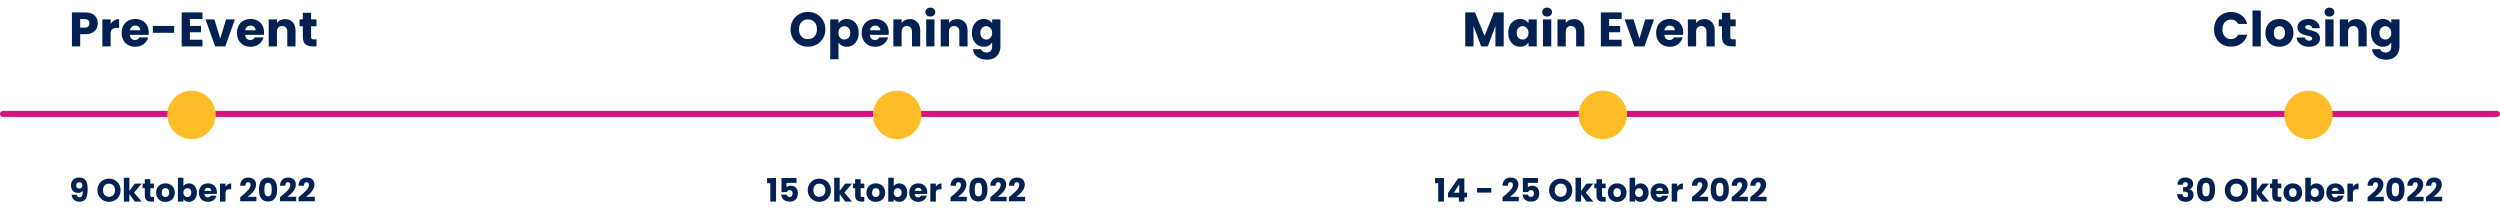 <svg width="1240" height="104" viewBox="0 0 1240 104" fill="none" xmlns="http://www.w3.org/2000/svg">
<path d="M35.514 96.576C35.642 98.368 36.874 100.048 39.418 100.048C42.554 100.048 43.482 97.84 43.482 93.856C43.482 90.304 42.554 88.048 39.226 88.048C36.746 88.048 35.21 89.584 35.21 91.952C35.21 94.432 36.746 95.68 38.746 95.68C39.738 95.68 40.602 95.296 41.066 94.64C41.066 96.864 40.666 97.84 39.514 97.84C38.666 97.84 38.202 97.392 38.042 96.576H35.514ZM39.37 93.52C38.298 93.52 37.786 92.864 37.786 91.984C37.786 91.008 38.362 90.4 39.306 90.4C40.234 90.4 40.842 90.96 40.842 92C40.842 92.944 40.266 93.52 39.37 93.52ZM59.821 94.352C59.821 90.976 57.277 88.608 54.077 88.608C50.893 88.608 48.301 90.976 48.301 94.352C48.301 97.728 50.893 100.112 54.077 100.112C57.261 100.112 59.821 97.728 59.821 94.352ZM51.101 94.352C51.101 92.352 52.253 91.088 54.077 91.088C55.869 91.088 57.037 92.352 57.037 94.352C57.037 96.32 55.869 97.616 54.077 97.616C52.253 97.616 51.101 96.32 51.101 94.352ZM61.423 100H64.159V96.256L66.879 100H70.271L66.527 95.552L70.239 91.072H66.863L64.159 94.704V88.16H61.423V100ZM71.826 96.896C71.826 99.216 73.122 100 74.978 100H76.37V97.68H75.394C74.786 97.68 74.562 97.456 74.562 96.928V93.344H76.354V91.072H74.562V88.896H71.826V91.072H70.738V93.344H71.826V96.896ZM86.71 95.536C86.71 92.704 84.694 90.944 82.07 90.944C79.462 90.944 77.43 92.704 77.43 95.536C77.43 98.368 79.414 100.128 82.038 100.128C84.662 100.128 86.71 98.368 86.71 95.536ZM80.214 95.536C80.214 94.016 81.078 93.312 82.07 93.312C83.03 93.312 83.926 94.016 83.926 95.536C83.926 97.04 83.014 97.76 82.038 97.76C81.046 97.76 80.214 97.04 80.214 95.536ZM90.977 92.336V88.16H88.241V100H90.977V98.752C91.473 99.536 92.417 100.128 93.729 100.128C95.921 100.128 97.665 98.336 97.665 95.52C97.665 92.704 95.937 90.944 93.729 90.944C92.449 90.944 91.473 91.536 90.977 92.336ZM94.881 95.52C94.881 96.944 93.953 97.744 92.913 97.744C91.889 97.744 90.961 96.96 90.961 95.536C90.961 94.112 91.889 93.328 92.913 93.328C93.953 93.328 94.881 94.096 94.881 95.52ZM103.116 93.136C104.028 93.136 104.796 93.696 104.796 94.672H101.372C101.532 93.68 102.22 93.136 103.116 93.136ZM107.388 97.04H104.476C104.252 97.52 103.82 97.904 103.052 97.904C102.172 97.904 101.452 97.36 101.356 96.192H107.548C107.58 95.92 107.596 95.648 107.596 95.392C107.596 92.672 105.756 90.944 103.148 90.944C100.492 90.944 98.636 92.704 98.636 95.536C98.636 98.368 100.524 100.128 103.148 100.128C105.372 100.128 106.956 98.784 107.388 97.04ZM111.856 95.856C111.856 94.32 112.608 93.872 113.904 93.872H114.656V90.976C113.456 90.976 112.48 91.616 111.856 92.56V91.072H109.12V100H111.856V95.856ZM119.146 99.84H127.178V97.616H122.858C124.714 96.192 127.002 94.144 127.002 91.584C127.002 89.616 125.818 88.064 123.162 88.064C121.034 88.064 119.194 89.28 119.114 92.112H121.754C121.754 91.008 122.234 90.368 123.05 90.368C123.882 90.368 124.266 90.912 124.266 91.76C124.266 93.728 121.626 95.76 119.146 97.808V99.84ZM128.463 94C128.463 97.456 129.631 99.952 132.959 99.952C136.287 99.952 137.455 97.456 137.455 94C137.455 90.576 136.287 88.08 132.959 88.08C129.631 88.08 128.463 90.576 128.463 94ZM134.767 94C134.767 95.856 134.575 97.392 132.959 97.392C131.343 97.392 131.151 95.856 131.151 94C131.151 92.208 131.343 90.64 132.959 90.64C134.575 90.64 134.767 92.208 134.767 94ZM138.884 99.84H146.916V97.616H142.596C144.452 96.192 146.74 94.144 146.74 91.584C146.74 89.616 145.556 88.064 142.9 88.064C140.772 88.064 138.932 89.28 138.852 92.112H141.492C141.492 91.008 141.972 90.368 142.788 90.368C143.62 90.368 144.004 90.912 144.004 91.76C144.004 93.728 141.364 95.76 138.884 97.808V99.84ZM148.105 99.84H156.137V97.616H151.817C153.673 96.192 155.961 94.144 155.961 91.584C155.961 89.616 154.777 88.064 152.121 88.064C149.993 88.064 148.153 89.28 148.073 92.112H150.713C150.713 91.008 151.193 90.368 152.009 90.368C152.841 90.368 153.225 90.912 153.225 91.76C153.225 93.728 150.585 95.76 148.105 97.808V99.84Z" fill="#022051"/>
<line x1="1.5" y1="56.5" x2="1238.5" y2="56.5" stroke="#D7137D" stroke-width="3" stroke-linecap="round"/>
<circle cx="95" cy="57" r="12" fill="#FDBC28"/>
<circle cx="445" cy="57" r="12" fill="#FDBC28"/>
<circle cx="795" cy="57" r="12" fill="#FDBC28"/>
<circle cx="1145" cy="57" r="12" fill="#FDBC28"/>
<path d="M48.512 11.576C48.512 12.552 48.288 13.448 47.84 14.264C47.392 15.064 46.704 15.712 45.776 16.208C44.848 16.704 43.696 16.952 42.32 16.952H39.776V23H35.672V6.152H42.32C43.664 6.152 44.8 6.384 45.728 6.848C46.656 7.312 47.352 7.952 47.816 8.768C48.28 9.584 48.512 10.52 48.512 11.576ZM42.008 13.688C42.792 13.688 43.376 13.504 43.76 13.136C44.144 12.768 44.336 12.248 44.336 11.576C44.336 10.904 44.144 10.384 43.76 10.016C43.376 9.648 42.792 9.464 42.008 9.464H39.776V13.688H42.008ZM54.873 11.84C55.353 11.104 55.953 10.528 56.673 10.112C57.393 9.68 58.193 9.464 59.073 9.464V13.808H57.945C56.921 13.808 56.153 14.032 55.641 14.48C55.129 14.912 54.873 15.68 54.873 16.784V23H50.769V9.608H54.873V11.84ZM73.778 16.088C73.778 16.472 73.754 16.872 73.706 17.288H64.418C64.482 18.12 64.746 18.76 65.21 19.208C65.69 19.64 66.274 19.856 66.962 19.856C67.986 19.856 68.698 19.424 69.098 18.56H73.466C73.242 19.44 72.834 20.232 72.242 20.936C71.666 21.64 70.938 22.192 70.058 22.592C69.178 22.992 68.194 23.192 67.106 23.192C65.794 23.192 64.626 22.912 63.602 22.352C62.578 21.792 61.778 20.992 61.202 19.952C60.626 18.912 60.338 17.696 60.338 16.304C60.338 14.912 60.618 13.696 61.178 12.656C61.754 11.616 62.554 10.816 63.578 10.256C64.602 9.696 65.778 9.416 67.106 9.416C68.402 9.416 69.554 9.688 70.562 10.232C71.57 10.776 72.354 11.552 72.914 12.56C73.49 13.568 73.778 14.744 73.778 16.088ZM69.578 15.008C69.578 14.304 69.338 13.744 68.858 13.328C68.378 12.912 67.778 12.704 67.058 12.704C66.37 12.704 65.786 12.904 65.306 13.304C64.842 13.704 64.554 14.272 64.442 15.008H69.578ZM86.383 12.872V16.28H75.823V12.872H86.383ZM94.209 9.44V12.848H99.705V16.016H94.209V19.712H100.425V23H90.105V6.152H100.425V9.44H94.209ZM109.234 19.16L112.138 9.608H116.506L111.754 23H106.69L101.938 9.608H106.33L109.234 19.16ZM130.977 16.088C130.977 16.472 130.953 16.872 130.905 17.288H121.617C121.681 18.12 121.945 18.76 122.409 19.208C122.889 19.64 123.473 19.856 124.161 19.856C125.185 19.856 125.897 19.424 126.297 18.56H130.665C130.441 19.44 130.033 20.232 129.441 20.936C128.865 21.64 128.137 22.192 127.257 22.592C126.377 22.992 125.393 23.192 124.305 23.192C122.993 23.192 121.825 22.912 120.801 22.352C119.777 21.792 118.977 20.992 118.401 19.952C117.825 18.912 117.537 17.696 117.537 16.304C117.537 14.912 117.817 13.696 118.377 12.656C118.953 11.616 119.753 10.816 120.777 10.256C121.801 9.696 122.977 9.416 124.305 9.416C125.601 9.416 126.753 9.688 127.761 10.232C128.769 10.776 129.553 11.552 130.113 12.56C130.689 13.568 130.977 14.744 130.977 16.088ZM126.777 15.008C126.777 14.304 126.537 13.744 126.057 13.328C125.577 12.912 124.977 12.704 124.257 12.704C123.569 12.704 122.985 12.904 122.505 13.304C122.041 13.704 121.753 14.272 121.641 15.008H126.777ZM141.422 9.464C142.99 9.464 144.238 9.976 145.166 11C146.11 12.008 146.582 13.4 146.582 15.176V23H142.502V15.728C142.502 14.832 142.27 14.136 141.806 13.64C141.342 13.144 140.718 12.896 139.934 12.896C139.15 12.896 138.526 13.144 138.062 13.64C137.598 14.136 137.366 14.832 137.366 15.728V23H133.262V9.608H137.366V11.384C137.782 10.792 138.342 10.328 139.046 9.992C139.75 9.64 140.542 9.464 141.422 9.464ZM157.018 19.52V23H154.93C153.442 23 152.282 22.64 151.45 21.92C150.618 21.184 150.202 19.992 150.202 18.344V13.016H148.57V9.608H150.202V6.344H154.306V9.608H156.994V13.016H154.306V18.392C154.306 18.792 154.402 19.08 154.594 19.256C154.786 19.432 155.106 19.52 155.554 19.52H157.018Z" fill="#022051"/>
<path d="M400.768 23.168C399.184 23.168 397.728 22.8 396.4 22.064C395.088 21.328 394.04 20.304 393.256 18.992C392.488 17.664 392.104 16.176 392.104 14.528C392.104 12.88 392.488 11.4 393.256 10.088C394.04 8.776 395.088 7.752 396.4 7.016C397.728 6.28 399.184 5.912 400.768 5.912C402.352 5.912 403.8 6.28 405.112 7.016C406.44 7.752 407.48 8.776 408.232 10.088C409 11.4 409.384 12.88 409.384 14.528C409.384 16.176 409 17.664 408.232 18.992C407.464 20.304 406.424 21.328 405.112 22.064C403.8 22.8 402.352 23.168 400.768 23.168ZM400.768 19.424C402.112 19.424 403.184 18.976 403.984 18.08C404.8 17.184 405.208 16 405.208 14.528C405.208 13.04 404.8 11.856 403.984 10.976C403.184 10.08 402.112 9.632 400.768 9.632C399.408 9.632 398.32 10.072 397.504 10.952C396.704 11.832 396.304 13.024 396.304 14.528C396.304 16.016 396.704 17.208 397.504 18.104C398.32 18.984 399.408 19.424 400.768 19.424ZM415.891 11.504C416.291 10.88 416.843 10.376 417.547 9.992C418.251 9.608 419.075 9.416 420.019 9.416C421.123 9.416 422.123 9.696 423.019 10.256C423.915 10.816 424.619 11.616 425.131 12.656C425.659 13.696 425.923 14.904 425.923 16.28C425.923 17.656 425.659 18.872 425.131 19.928C424.619 20.968 423.915 21.776 423.019 22.352C422.123 22.912 421.123 23.192 420.019 23.192C419.091 23.192 418.267 23 417.547 22.616C416.843 22.232 416.291 21.736 415.891 21.128V29.384H411.787V9.608H415.891V11.504ZM421.747 16.28C421.747 15.256 421.459 14.456 420.883 13.88C420.323 13.288 419.627 12.992 418.795 12.992C417.979 12.992 417.283 13.288 416.707 13.88C416.147 14.472 415.867 15.28 415.867 16.304C415.867 17.328 416.147 18.136 416.707 18.728C417.283 19.32 417.979 19.616 418.795 19.616C419.611 19.616 420.307 19.32 420.883 18.728C421.459 18.12 421.747 17.304 421.747 16.28ZM440.82 16.088C440.82 16.472 440.796 16.872 440.748 17.288H431.46C431.524 18.12 431.788 18.76 432.252 19.208C432.732 19.64 433.316 19.856 434.004 19.856C435.028 19.856 435.74 19.424 436.14 18.56H440.508C440.284 19.44 439.876 20.232 439.284 20.936C438.708 21.64 437.98 22.192 437.1 22.592C436.22 22.992 435.236 23.192 434.148 23.192C432.836 23.192 431.668 22.912 430.644 22.352C429.62 21.792 428.82 20.992 428.244 19.952C427.668 18.912 427.38 17.696 427.38 16.304C427.38 14.912 427.66 13.696 428.22 12.656C428.796 11.616 429.596 10.816 430.62 10.256C431.644 9.696 432.82 9.416 434.148 9.416C435.444 9.416 436.596 9.688 437.604 10.232C438.612 10.776 439.396 11.552 439.956 12.56C440.532 13.568 440.82 14.744 440.82 16.088ZM436.62 15.008C436.62 14.304 436.38 13.744 435.9 13.328C435.42 12.912 434.82 12.704 434.1 12.704C433.412 12.704 432.828 12.904 432.348 13.304C431.884 13.704 431.596 14.272 431.484 15.008H436.62ZM451.265 9.464C452.833 9.464 454.081 9.976 455.009 11C455.953 12.008 456.425 13.4 456.425 15.176V23H452.345V15.728C452.345 14.832 452.113 14.136 451.649 13.64C451.185 13.144 450.561 12.896 449.777 12.896C448.993 12.896 448.369 13.144 447.905 13.64C447.441 14.136 447.209 14.832 447.209 15.728V23H443.105V9.608H447.209V11.384C447.625 10.792 448.185 10.328 448.889 9.992C449.593 9.64 450.385 9.464 451.265 9.464ZM461.461 8.216C460.741 8.216 460.149 8.008 459.685 7.592C459.237 7.16 459.013 6.632 459.013 6.008C459.013 5.368 459.237 4.84 459.685 4.424C460.149 3.992 460.741 3.776 461.461 3.776C462.165 3.776 462.741 3.992 463.189 4.424C463.653 4.84 463.885 5.368 463.885 6.008C463.885 6.632 463.653 7.16 463.189 7.592C462.741 8.008 462.165 8.216 461.461 8.216ZM463.501 9.608V23H459.397V9.608H463.501ZM474.755 9.464C476.323 9.464 477.571 9.976 478.499 11C479.443 12.008 479.915 13.4 479.915 15.176V23H475.835V15.728C475.835 14.832 475.603 14.136 475.139 13.64C474.675 13.144 474.051 12.896 473.267 12.896C472.483 12.896 471.859 13.144 471.395 13.64C470.931 14.136 470.699 14.832 470.699 15.728V23H466.595V9.608H470.699V11.384C471.115 10.792 471.675 10.328 472.379 9.992C473.083 9.64 473.875 9.464 474.755 9.464ZM487.975 9.416C488.919 9.416 489.743 9.608 490.447 9.992C491.167 10.376 491.719 10.88 492.103 11.504V9.608H496.207V22.976C496.207 24.208 495.959 25.32 495.463 26.312C494.983 27.32 494.239 28.12 493.231 28.712C492.239 29.304 490.999 29.6 489.511 29.6C487.527 29.6 485.919 29.128 484.687 28.184C483.455 27.256 482.751 25.992 482.575 24.392H486.631C486.759 24.904 487.063 25.304 487.543 25.592C488.023 25.896 488.615 26.048 489.319 26.048C490.167 26.048 490.839 25.8 491.335 25.304C491.847 24.824 492.103 24.048 492.103 22.976V21.08C491.703 21.704 491.151 22.216 490.447 22.616C489.743 23 488.919 23.192 487.975 23.192C486.871 23.192 485.871 22.912 484.975 22.352C484.079 21.776 483.367 20.968 482.839 19.928C482.327 18.872 482.071 17.656 482.071 16.28C482.071 14.904 482.327 13.696 482.839 12.656C483.367 11.616 484.079 10.816 484.975 10.256C485.871 9.696 486.871 9.416 487.975 9.416ZM492.103 16.304C492.103 15.28 491.815 14.472 491.239 13.88C490.679 13.288 489.991 12.992 489.175 12.992C488.359 12.992 487.663 13.288 487.087 13.88C486.527 14.456 486.247 15.256 486.247 16.28C486.247 17.304 486.527 18.12 487.087 18.728C487.663 19.32 488.359 19.616 489.175 19.616C489.991 19.616 490.679 19.32 491.239 18.728C491.815 18.136 492.103 17.328 492.103 16.304Z" fill="#022051"/>
<path d="M745.841 6.152V23H741.737V12.896L737.969 23H734.656L730.864 12.872V23H726.76V6.152H731.608L736.336 17.816L741.016 6.152H745.841ZM748.096 16.28C748.096 14.904 748.352 13.696 748.864 12.656C749.392 11.616 750.104 10.816 751 10.256C751.896 9.696 752.896 9.416 754 9.416C754.944 9.416 755.768 9.608 756.472 9.992C757.192 10.376 757.744 10.88 758.128 11.504V9.608H762.232V23H758.128V21.104C757.728 21.728 757.168 22.232 756.448 22.616C755.744 23 754.92 23.192 753.976 23.192C752.888 23.192 751.896 22.912 751 22.352C750.104 21.776 749.392 20.968 748.864 19.928C748.352 18.872 748.096 17.656 748.096 16.28ZM758.128 16.304C758.128 15.28 757.84 14.472 757.264 13.88C756.704 13.288 756.016 12.992 755.2 12.992C754.384 12.992 753.688 13.288 753.112 13.88C752.552 14.456 752.272 15.256 752.272 16.28C752.272 17.304 752.552 18.12 753.112 18.728C753.688 19.32 754.384 19.616 755.2 19.616C756.016 19.616 756.704 19.32 757.264 18.728C757.84 18.136 758.128 17.328 758.128 16.304ZM767.385 8.216C766.665 8.216 766.073 8.008 765.609 7.592C765.161 7.16 764.937 6.632 764.937 6.008C764.937 5.368 765.161 4.84 765.609 4.424C766.073 3.992 766.665 3.776 767.385 3.776C768.089 3.776 768.665 3.992 769.113 4.424C769.577 4.84 769.809 5.368 769.809 6.008C769.809 6.632 769.577 7.16 769.113 7.592C768.665 8.008 768.089 8.216 767.385 8.216ZM769.425 9.608V23H765.321V9.608H769.425ZM780.679 9.464C782.247 9.464 783.495 9.976 784.423 11C785.367 12.008 785.839 13.4 785.839 15.176V23H781.759V15.728C781.759 14.832 781.527 14.136 781.063 13.64C780.599 13.144 779.975 12.896 779.191 12.896C778.407 12.896 777.783 13.144 777.319 13.64C776.855 14.136 776.623 14.832 776.623 15.728V23H772.519V9.608H776.623V11.384C777.039 10.792 777.599 10.328 778.303 9.992C779.007 9.64 779.799 9.464 780.679 9.464ZM798.121 9.44V12.848H803.617V16.016H798.121V19.712H804.337V23H794.017V6.152H804.337V9.44H798.121ZM813.145 19.16L816.049 9.608H820.417L815.665 23H810.601L805.849 9.608H810.241L813.145 19.16ZM834.889 16.088C834.889 16.472 834.865 16.872 834.817 17.288H825.529C825.593 18.12 825.857 18.76 826.321 19.208C826.801 19.64 827.385 19.856 828.073 19.856C829.097 19.856 829.809 19.424 830.209 18.56H834.577C834.353 19.44 833.945 20.232 833.353 20.936C832.777 21.64 832.049 22.192 831.169 22.592C830.289 22.992 829.305 23.192 828.217 23.192C826.905 23.192 825.737 22.912 824.713 22.352C823.689 21.792 822.889 20.992 822.313 19.952C821.737 18.912 821.449 17.696 821.449 16.304C821.449 14.912 821.729 13.696 822.289 12.656C822.865 11.616 823.665 10.816 824.689 10.256C825.713 9.696 826.889 9.416 828.217 9.416C829.513 9.416 830.665 9.688 831.673 10.232C832.681 10.776 833.465 11.552 834.025 12.56C834.601 13.568 834.889 14.744 834.889 16.088ZM830.689 15.008C830.689 14.304 830.449 13.744 829.969 13.328C829.489 12.912 828.889 12.704 828.169 12.704C827.481 12.704 826.897 12.904 826.417 13.304C825.953 13.704 825.665 14.272 825.553 15.008H830.689ZM845.334 9.464C846.902 9.464 848.15 9.976 849.078 11C850.022 12.008 850.494 13.4 850.494 15.176V23H846.414V15.728C846.414 14.832 846.182 14.136 845.718 13.64C845.254 13.144 844.63 12.896 843.846 12.896C843.062 12.896 842.438 13.144 841.974 13.64C841.51 14.136 841.278 14.832 841.278 15.728V23H837.174V9.608H841.278V11.384C841.694 10.792 842.254 10.328 842.958 9.992C843.662 9.64 844.454 9.464 845.334 9.464ZM860.93 19.52V23H858.842C857.354 23 856.194 22.64 855.362 21.92C854.53 21.184 854.114 19.992 854.114 18.344V13.016H852.482V9.608H854.114V6.344H858.218V9.608H860.906V13.016H858.218V18.392C858.218 18.792 858.314 19.08 858.506 19.256C858.698 19.432 859.018 19.52 859.466 19.52H860.93Z" fill="#022051"/>
<path d="M1098.15 14.552C1098.15 12.888 1098.51 11.408 1099.23 10.112C1099.95 8.8 1100.95 7.784 1102.23 7.064C1103.53 6.328 1104.99 5.96 1106.62 5.96C1108.62 5.96 1110.33 6.488 1111.76 7.544C1113.18 8.6 1114.13 10.04 1114.61 11.864H1110.1C1109.77 11.16 1109.29 10.624 1108.66 10.256C1108.05 9.888 1107.36 9.704 1106.57 9.704C1105.31 9.704 1104.29 10.144 1103.5 11.024C1102.72 11.904 1102.33 13.08 1102.33 14.552C1102.33 16.024 1102.72 17.2 1103.5 18.08C1104.29 18.96 1105.31 19.4 1106.57 19.4C1107.36 19.4 1108.05 19.216 1108.66 18.848C1109.29 18.48 1109.77 17.944 1110.1 17.24H1114.61C1114.13 19.064 1113.18 20.504 1111.76 21.56C1110.33 22.6 1108.62 23.12 1106.62 23.12C1104.99 23.12 1103.53 22.76 1102.23 22.04C1100.95 21.304 1099.95 20.288 1099.23 18.992C1098.51 17.696 1098.15 16.216 1098.15 14.552ZM1121.35 5.24V23H1117.25V5.24H1121.35ZM1130.54 23.192C1129.23 23.192 1128.05 22.912 1126.99 22.352C1125.95 21.792 1125.13 20.992 1124.52 19.952C1123.93 18.912 1123.63 17.696 1123.63 16.304C1123.63 14.928 1123.93 13.72 1124.54 12.68C1125.15 11.624 1125.98 10.816 1127.04 10.256C1128.09 9.696 1129.28 9.416 1130.59 9.416C1131.9 9.416 1133.09 9.696 1134.14 10.256C1135.2 10.816 1136.03 11.624 1136.64 12.68C1137.25 13.72 1137.55 14.928 1137.55 16.304C1137.55 17.68 1137.24 18.896 1136.61 19.952C1136.01 20.992 1135.17 21.792 1134.09 22.352C1133.04 22.912 1131.85 23.192 1130.54 23.192ZM1130.54 19.64C1131.33 19.64 1131.99 19.352 1132.53 18.776C1133.09 18.2 1133.37 17.376 1133.37 16.304C1133.37 15.232 1133.1 14.408 1132.56 13.832C1132.03 13.256 1131.37 12.968 1130.59 12.968C1129.79 12.968 1129.13 13.256 1128.6 13.832C1128.07 14.392 1127.81 15.216 1127.81 16.304C1127.81 17.376 1128.06 18.2 1128.57 18.776C1129.1 19.352 1129.76 19.64 1130.54 19.64ZM1145.3 23.192C1144.13 23.192 1143.09 22.992 1142.18 22.592C1141.26 22.192 1140.54 21.648 1140.02 20.96C1139.49 20.256 1139.19 19.472 1139.13 18.608H1143.18C1143.23 19.072 1143.45 19.448 1143.83 19.736C1144.22 20.024 1144.69 20.168 1145.25 20.168C1145.76 20.168 1146.15 20.072 1146.42 19.88C1146.71 19.672 1146.86 19.408 1146.86 19.088C1146.86 18.704 1146.66 18.424 1146.26 18.248C1145.86 18.056 1145.21 17.848 1144.31 17.624C1143.35 17.4 1142.55 17.168 1141.91 16.928C1141.27 16.672 1140.72 16.28 1140.26 15.752C1139.79 15.208 1139.56 14.48 1139.56 13.568C1139.56 12.8 1139.77 12.104 1140.18 11.48C1140.62 10.84 1141.24 10.336 1142.06 9.968C1142.89 9.6 1143.87 9.416 1145.01 9.416C1146.69 9.416 1148.01 9.832 1148.97 10.664C1149.94 11.496 1150.5 12.6 1150.65 13.976H1146.86C1146.79 13.512 1146.58 13.144 1146.23 12.872C1145.9 12.6 1145.45 12.464 1144.89 12.464C1144.41 12.464 1144.04 12.56 1143.78 12.752C1143.53 12.928 1143.4 13.176 1143.4 13.496C1143.4 13.88 1143.6 14.168 1144 14.36C1144.42 14.552 1145.06 14.744 1145.92 14.936C1146.91 15.192 1147.72 15.448 1148.34 15.704C1148.97 15.944 1149.51 16.344 1149.98 16.904C1150.46 17.448 1150.7 18.184 1150.72 19.112C1150.72 19.896 1150.5 20.6 1150.05 21.224C1149.62 21.832 1148.98 22.312 1148.15 22.664C1147.34 23.016 1146.38 23.192 1145.3 23.192ZM1155.41 8.216C1154.69 8.216 1154.1 8.008 1153.64 7.592C1153.19 7.16 1152.97 6.632 1152.97 6.008C1152.97 5.368 1153.19 4.84 1153.64 4.424C1154.1 3.992 1154.69 3.776 1155.41 3.776C1156.12 3.776 1156.69 3.992 1157.14 4.424C1157.61 4.84 1157.84 5.368 1157.84 6.008C1157.84 6.632 1157.61 7.16 1157.14 7.592C1156.69 8.008 1156.12 8.216 1155.41 8.216ZM1157.45 9.608V23H1153.35V9.608H1157.45ZM1168.71 9.464C1170.28 9.464 1171.52 9.976 1172.45 11C1173.4 12.008 1173.87 13.4 1173.87 15.176V23H1169.79V15.728C1169.79 14.832 1169.56 14.136 1169.09 13.64C1168.63 13.144 1168 12.896 1167.22 12.896C1166.44 12.896 1165.81 13.144 1165.35 13.64C1164.88 14.136 1164.65 14.832 1164.65 15.728V23H1160.55V9.608H1164.65V11.384C1165.07 10.792 1165.63 10.328 1166.33 9.992C1167.04 9.64 1167.83 9.464 1168.71 9.464ZM1181.93 9.416C1182.87 9.416 1183.7 9.608 1184.4 9.992C1185.12 10.376 1185.67 10.88 1186.06 11.504V9.608H1190.16V22.976C1190.16 24.208 1189.91 25.32 1189.42 26.312C1188.94 27.32 1188.19 28.12 1187.18 28.712C1186.19 29.304 1184.95 29.6 1183.46 29.6C1181.48 29.6 1179.87 29.128 1178.64 28.184C1177.41 27.256 1176.7 25.992 1176.53 24.392H1180.58C1180.71 24.904 1181.02 25.304 1181.5 25.592C1181.98 25.896 1182.57 26.048 1183.27 26.048C1184.12 26.048 1184.79 25.8 1185.29 25.304C1185.8 24.824 1186.06 24.048 1186.06 22.976V21.08C1185.66 21.704 1185.1 22.216 1184.4 22.616C1183.7 23 1182.87 23.192 1181.93 23.192C1180.82 23.192 1179.82 22.912 1178.93 22.352C1178.03 21.776 1177.32 20.968 1176.79 19.928C1176.28 18.872 1176.02 17.656 1176.02 16.28C1176.02 14.904 1176.28 13.696 1176.79 12.656C1177.32 11.616 1178.03 10.816 1178.93 10.256C1179.82 9.696 1180.82 9.416 1181.93 9.416ZM1186.06 16.304C1186.06 15.28 1185.77 14.472 1185.19 13.88C1184.63 13.288 1183.94 12.992 1183.13 12.992C1182.31 12.992 1181.62 13.288 1181.04 13.88C1180.48 14.456 1180.2 15.256 1180.2 16.28C1180.2 17.304 1180.48 18.12 1181.04 18.728C1181.62 19.32 1182.31 19.616 1183.13 19.616C1183.94 19.616 1184.63 19.32 1185.19 18.728C1185.77 18.136 1186.06 17.328 1186.06 16.304Z" fill="#022051"/>
<path d="M382.065 100H384.913V88.32H380.481V90.864H382.065V100ZM387.617 88.304V95.264H390.257C390.401 94.72 390.849 94.304 391.617 94.304C392.593 94.304 393.121 94.864 393.121 95.92C393.121 96.928 392.673 97.68 391.633 97.68C390.737 97.68 390.273 97.136 390.161 96.528H387.489C387.585 98.544 389.105 100 391.729 100C394.321 100 395.761 98.4 395.761 95.936C395.761 94.048 394.785 92.112 392.241 92.112C391.313 92.112 390.513 92.448 390.097 92.912V90.704H395.089V88.304H387.617ZM412.15 94.352C412.15 90.976 409.606 88.608 406.406 88.608C403.222 88.608 400.63 90.976 400.63 94.352C400.63 97.728 403.222 100.112 406.406 100.112C409.59 100.112 412.15 97.728 412.15 94.352ZM403.43 94.352C403.43 92.352 404.582 91.088 406.406 91.088C408.198 91.088 409.366 92.352 409.366 94.352C409.366 96.32 408.198 97.616 406.406 97.616C404.582 97.616 403.43 96.32 403.43 94.352ZM413.752 100H416.488V96.256L419.208 100H422.6L418.856 95.552L422.568 91.072H419.192L416.488 94.704V88.16H413.752V100ZM424.155 96.896C424.155 99.216 425.451 100 427.307 100H428.699V97.68H427.723C427.115 97.68 426.891 97.456 426.891 96.928V93.344H428.683V91.072H426.891V88.896H424.155V91.072H423.067V93.344H424.155V96.896ZM439.039 95.536C439.039 92.704 437.023 90.944 434.399 90.944C431.791 90.944 429.759 92.704 429.759 95.536C429.759 98.368 431.743 100.128 434.367 100.128C436.991 100.128 439.039 98.368 439.039 95.536ZM432.543 95.536C432.543 94.016 433.407 93.312 434.399 93.312C435.359 93.312 436.255 94.016 436.255 95.536C436.255 97.04 435.343 97.76 434.367 97.76C433.375 97.76 432.543 97.04 432.543 95.536ZM443.306 92.336V88.16H440.57V100H443.306V98.752C443.802 99.536 444.746 100.128 446.058 100.128C448.25 100.128 449.994 98.336 449.994 95.52C449.994 92.704 448.266 90.944 446.058 90.944C444.778 90.944 443.802 91.536 443.306 92.336ZM447.21 95.52C447.21 96.944 446.282 97.744 445.242 97.744C444.218 97.744 443.29 96.96 443.29 95.536C443.29 94.112 444.218 93.328 445.242 93.328C446.282 93.328 447.21 94.096 447.21 95.52ZM455.446 93.136C456.358 93.136 457.126 93.696 457.126 94.672H453.702C453.862 93.68 454.55 93.136 455.446 93.136ZM459.718 97.04H456.806C456.582 97.52 456.15 97.904 455.382 97.904C454.502 97.904 453.782 97.36 453.686 96.192H459.878C459.91 95.92 459.926 95.648 459.926 95.392C459.926 92.672 458.086 90.944 455.478 90.944C452.822 90.944 450.966 92.704 450.966 95.536C450.966 98.368 452.854 100.128 455.478 100.128C457.702 100.128 459.286 98.784 459.718 97.04ZM464.185 95.856C464.185 94.32 464.937 93.872 466.233 93.872H466.985V90.976C465.785 90.976 464.809 91.616 464.185 92.56V91.072H461.449V100H464.185V95.856ZM471.475 99.84H479.507V97.616H475.187C477.043 96.192 479.331 94.144 479.331 91.584C479.331 89.616 478.147 88.064 475.491 88.064C473.363 88.064 471.523 89.28 471.443 92.112H474.083C474.083 91.008 474.563 90.368 475.379 90.368C476.211 90.368 476.595 90.912 476.595 91.76C476.595 93.728 473.955 95.76 471.475 97.808V99.84ZM480.792 94C480.792 97.456 481.96 99.952 485.288 99.952C488.616 99.952 489.784 97.456 489.784 94C489.784 90.576 488.616 88.08 485.288 88.08C481.96 88.08 480.792 90.576 480.792 94ZM487.096 94C487.096 95.856 486.904 97.392 485.288 97.392C483.672 97.392 483.48 95.856 483.48 94C483.48 92.208 483.672 90.64 485.288 90.64C486.904 90.64 487.096 92.208 487.096 94ZM491.213 99.84H499.245V97.616H494.925C496.781 96.192 499.069 94.144 499.069 91.584C499.069 89.616 497.885 88.064 495.229 88.064C493.101 88.064 491.261 89.28 491.181 92.112H493.821C493.821 91.008 494.301 90.368 495.117 90.368C495.949 90.368 496.333 90.912 496.333 91.76C496.333 93.728 493.693 95.76 491.213 97.808V99.84ZM500.434 99.84H508.466V97.616H504.146C506.002 96.192 508.29 94.144 508.29 91.584C508.29 89.616 507.106 88.064 504.45 88.064C502.322 88.064 500.482 89.28 500.402 92.112H503.042C503.042 91.008 503.522 90.368 504.338 90.368C505.17 90.368 505.554 90.912 505.554 91.76C505.554 93.728 502.914 95.76 500.434 97.808V99.84Z" fill="#022051"/>
<path d="M713.35 100H716.198V88.32H711.766V90.864H713.35V100ZM723.589 100H726.325V97.92H727.637V95.552H726.325V88.48H723.269L718.213 95.712V97.92H723.589V100ZM721.093 95.552L723.781 91.488V95.552H721.093ZM732.64 95.52H739.68V93.248H732.64V95.52ZM745.264 99.84H753.296V97.616H748.976C750.832 96.192 753.12 94.144 753.12 91.584C753.12 89.616 751.936 88.064 749.28 88.064C747.152 88.064 745.312 89.28 745.232 92.112H747.872C747.872 91.008 748.352 90.368 749.168 90.368C750 90.368 750.384 90.912 750.384 91.76C750.384 93.728 747.744 95.76 745.264 97.808V99.84ZM755.333 88.304V95.264H757.973C758.117 94.72 758.565 94.304 759.333 94.304C760.309 94.304 760.837 94.864 760.837 95.92C760.837 96.928 760.389 97.68 759.349 97.68C758.453 97.68 757.989 97.136 757.877 96.528H755.205C755.301 98.544 756.821 100 759.445 100C762.037 100 763.477 98.4 763.477 95.936C763.477 94.048 762.501 92.112 759.957 92.112C759.029 92.112 758.229 92.448 757.813 92.912V90.704H762.805V88.304H755.333ZM779.865 94.352C779.865 90.976 777.321 88.608 774.121 88.608C770.937 88.608 768.345 90.976 768.345 94.352C768.345 97.728 770.937 100.112 774.121 100.112C777.305 100.112 779.865 97.728 779.865 94.352ZM771.145 94.352C771.145 92.352 772.297 91.088 774.121 91.088C775.913 91.088 777.081 92.352 777.081 94.352C777.081 96.32 775.913 97.616 774.121 97.616C772.297 97.616 771.145 96.32 771.145 94.352ZM781.468 100H784.204V96.256L786.924 100H790.316L786.572 95.552L790.284 91.072H786.908L784.204 94.704V88.16H781.468V100ZM791.87 96.896C791.87 99.216 793.166 100 795.022 100H796.414V97.68H795.438C794.83 97.68 794.606 97.456 794.606 96.928V93.344H796.398V91.072H794.606V88.896H791.87V91.072H790.782V93.344H791.87V96.896ZM806.754 95.536C806.754 92.704 804.738 90.944 802.114 90.944C799.506 90.944 797.474 92.704 797.474 95.536C797.474 98.368 799.458 100.128 802.082 100.128C804.706 100.128 806.754 98.368 806.754 95.536ZM800.258 95.536C800.258 94.016 801.122 93.312 802.114 93.312C803.074 93.312 803.97 94.016 803.97 95.536C803.97 97.04 803.058 97.76 802.082 97.76C801.09 97.76 800.258 97.04 800.258 95.536ZM811.022 92.336V88.16H808.286V100H811.022V98.752C811.518 99.536 812.462 100.128 813.774 100.128C815.966 100.128 817.71 98.336 817.71 95.52C817.71 92.704 815.982 90.944 813.774 90.944C812.494 90.944 811.518 91.536 811.022 92.336ZM814.926 95.52C814.926 96.944 813.998 97.744 812.958 97.744C811.934 97.744 811.006 96.96 811.006 95.536C811.006 94.112 811.934 93.328 812.958 93.328C813.998 93.328 814.926 94.096 814.926 95.52ZM823.161 93.136C824.073 93.136 824.841 93.696 824.841 94.672H821.417C821.577 93.68 822.265 93.136 823.161 93.136ZM827.433 97.04H824.521C824.297 97.52 823.865 97.904 823.097 97.904C822.217 97.904 821.497 97.36 821.401 96.192H827.593C827.625 95.92 827.641 95.648 827.641 95.392C827.641 92.672 825.801 90.944 823.193 90.944C820.537 90.944 818.681 92.704 818.681 95.536C818.681 98.368 820.569 100.128 823.193 100.128C825.417 100.128 827.001 98.784 827.433 97.04ZM831.901 95.856C831.901 94.32 832.653 93.872 833.949 93.872H834.701V90.976C833.501 90.976 832.525 91.616 831.901 92.56V91.072H829.165V100H831.901V95.856ZM839.191 99.84H847.223V97.616H842.903C844.759 96.192 847.047 94.144 847.047 91.584C847.047 89.616 845.863 88.064 843.207 88.064C841.079 88.064 839.239 89.28 839.159 92.112H841.799C841.799 91.008 842.279 90.368 843.095 90.368C843.927 90.368 844.311 90.912 844.311 91.76C844.311 93.728 841.671 95.76 839.191 97.808V99.84ZM848.508 94C848.508 97.456 849.676 99.952 853.004 99.952C856.332 99.952 857.5 97.456 857.5 94C857.5 90.576 856.332 88.08 853.004 88.08C849.676 88.08 848.508 90.576 848.508 94ZM854.812 94C854.812 95.856 854.62 97.392 853.004 97.392C851.388 97.392 851.196 95.856 851.196 94C851.196 92.208 851.388 90.64 853.004 90.64C854.62 90.64 854.812 92.208 854.812 94ZM858.929 99.84H866.961V97.616H862.641C864.497 96.192 866.785 94.144 866.785 91.584C866.785 89.616 865.601 88.064 862.945 88.064C860.817 88.064 858.977 89.28 858.897 92.112H861.537C861.537 91.008 862.017 90.368 862.833 90.368C863.665 90.368 864.049 90.912 864.049 91.76C864.049 93.728 861.409 95.76 858.929 97.808V99.84ZM868.15 99.84H876.182V97.616H871.862C873.718 96.192 876.006 94.144 876.006 91.584C876.006 89.616 874.822 88.064 872.166 88.064C870.038 88.064 868.198 89.28 868.118 92.112H870.758C870.758 91.008 871.238 90.368 872.054 90.368C872.886 90.368 873.27 90.912 873.27 91.76C873.27 93.728 870.63 95.76 868.15 97.808V99.84Z" fill="#022051"/>
<path d="M1080.01 91.616H1082.69C1082.73 90.976 1083.05 90.336 1083.93 90.336C1084.67 90.336 1085.13 90.768 1085.13 91.552C1085.13 92.608 1084.24 92.832 1083.31 92.832H1082.8V95.056H1083.31C1084.73 95.056 1085.36 95.472 1085.36 96.512C1085.36 97.28 1084.89 97.824 1084.05 97.824C1083.04 97.824 1082.54 97.216 1082.53 96.304H1079.87C1079.95 98.944 1081.71 100.096 1084.14 100.096C1086.59 100.096 1088 98.688 1088 96.72C1088 95.184 1087.2 94.288 1086.03 93.904V93.84C1086.83 93.568 1087.79 92.752 1087.79 91.216C1087.79 89.456 1086.46 88.048 1084 88.048C1081.61 88.048 1080.11 89.312 1080.01 91.616ZM1089.69 94C1089.69 97.456 1090.85 99.952 1094.18 99.952C1097.51 99.952 1098.68 97.456 1098.68 94C1098.68 90.576 1097.51 88.08 1094.18 88.08C1090.85 88.08 1089.69 90.576 1089.69 94ZM1095.99 94C1095.99 95.856 1095.8 97.392 1094.18 97.392C1092.57 97.392 1092.37 95.856 1092.37 94C1092.37 92.208 1092.57 90.64 1094.18 90.64C1095.8 90.64 1095.99 92.208 1095.99 94ZM1115 94.352C1115 90.976 1112.46 88.608 1109.26 88.608C1106.07 88.608 1103.48 90.976 1103.48 94.352C1103.48 97.728 1106.07 100.112 1109.26 100.112C1112.44 100.112 1115 97.728 1115 94.352ZM1106.28 94.352C1106.28 92.352 1107.43 91.088 1109.26 91.088C1111.05 91.088 1112.22 92.352 1112.22 94.352C1112.22 96.32 1111.05 97.616 1109.26 97.616C1107.43 97.616 1106.28 96.32 1106.28 94.352ZM1116.6 100H1119.34V96.256L1122.06 100H1125.45L1121.71 95.552L1125.42 91.072H1122.04L1119.34 94.704V88.16H1116.6V100ZM1127.01 96.896C1127.01 99.216 1128.3 100 1130.16 100H1131.55V97.68H1130.57C1129.97 97.68 1129.74 97.456 1129.74 96.928V93.344H1131.53V91.072H1129.74V88.896H1127.01V91.072H1125.92V93.344H1127.01V96.896ZM1141.89 95.536C1141.89 92.704 1139.87 90.944 1137.25 90.944C1134.64 90.944 1132.61 92.704 1132.61 95.536C1132.61 98.368 1134.59 100.128 1137.22 100.128C1139.84 100.128 1141.89 98.368 1141.89 95.536ZM1135.39 95.536C1135.39 94.016 1136.26 93.312 1137.25 93.312C1138.21 93.312 1139.11 94.016 1139.11 95.536C1139.11 97.04 1138.19 97.76 1137.22 97.76C1136.23 97.76 1135.39 97.04 1135.39 95.536ZM1146.16 92.336V88.16H1143.42V100H1146.16V98.752C1146.65 99.536 1147.6 100.128 1148.91 100.128C1151.1 100.128 1152.85 98.336 1152.85 95.52C1152.85 92.704 1151.12 90.944 1148.91 90.944C1147.63 90.944 1146.65 91.536 1146.16 92.336ZM1150.06 95.52C1150.06 96.944 1149.13 97.744 1148.09 97.744C1147.07 97.744 1146.14 96.96 1146.14 95.536C1146.14 94.112 1147.07 93.328 1148.09 93.328C1149.13 93.328 1150.06 94.096 1150.06 95.52ZM1158.3 93.136C1159.21 93.136 1159.98 93.696 1159.98 94.672H1156.55C1156.71 93.68 1157.4 93.136 1158.3 93.136ZM1162.57 97.04H1159.66C1159.43 97.52 1159 97.904 1158.23 97.904C1157.35 97.904 1156.63 97.36 1156.54 96.192H1162.73C1162.76 95.92 1162.78 95.648 1162.78 95.392C1162.78 92.672 1160.94 90.944 1158.33 90.944C1155.67 90.944 1153.82 92.704 1153.82 95.536C1153.82 98.368 1155.71 100.128 1158.33 100.128C1160.55 100.128 1162.14 98.784 1162.57 97.04ZM1167.04 95.856C1167.04 94.32 1167.79 93.872 1169.08 93.872H1169.84V90.976C1168.64 90.976 1167.66 91.616 1167.04 92.56V91.072H1164.3V100H1167.04V95.856ZM1174.33 99.84H1182.36V97.616H1178.04C1179.89 96.192 1182.18 94.144 1182.18 91.584C1182.18 89.616 1181 88.064 1178.34 88.064C1176.21 88.064 1174.37 89.28 1174.29 92.112H1176.93C1176.93 91.008 1177.41 90.368 1178.23 90.368C1179.06 90.368 1179.45 90.912 1179.45 91.76C1179.45 93.728 1176.81 95.76 1174.33 97.808V99.84ZM1183.64 94C1183.64 97.456 1184.81 99.952 1188.14 99.952C1191.47 99.952 1192.64 97.456 1192.64 94C1192.64 90.576 1191.47 88.08 1188.14 88.08C1184.81 88.08 1183.64 90.576 1183.64 94ZM1189.95 94C1189.95 95.856 1189.76 97.392 1188.14 97.392C1186.52 97.392 1186.33 95.856 1186.33 94C1186.33 92.208 1186.52 90.64 1188.14 90.64C1189.76 90.64 1189.95 92.208 1189.95 94ZM1194.06 99.84H1202.1V97.616H1197.78C1199.63 96.192 1201.92 94.144 1201.92 91.584C1201.92 89.616 1200.74 88.064 1198.08 88.064C1195.95 88.064 1194.11 89.28 1194.03 92.112H1196.67C1196.67 91.008 1197.15 90.368 1197.97 90.368C1198.8 90.368 1199.18 90.912 1199.18 91.76C1199.18 93.728 1196.54 95.76 1194.06 97.808V99.84ZM1203.29 99.84H1211.32V97.616H1207C1208.85 96.192 1211.14 94.144 1211.14 91.584C1211.14 89.616 1209.96 88.064 1207.3 88.064C1205.17 88.064 1203.33 89.28 1203.25 92.112H1205.89C1205.89 91.008 1206.37 90.368 1207.19 90.368C1208.02 90.368 1208.41 90.912 1208.41 91.76C1208.41 93.728 1205.77 95.76 1203.29 97.808V99.84Z" fill="#022051"/>
</svg>

